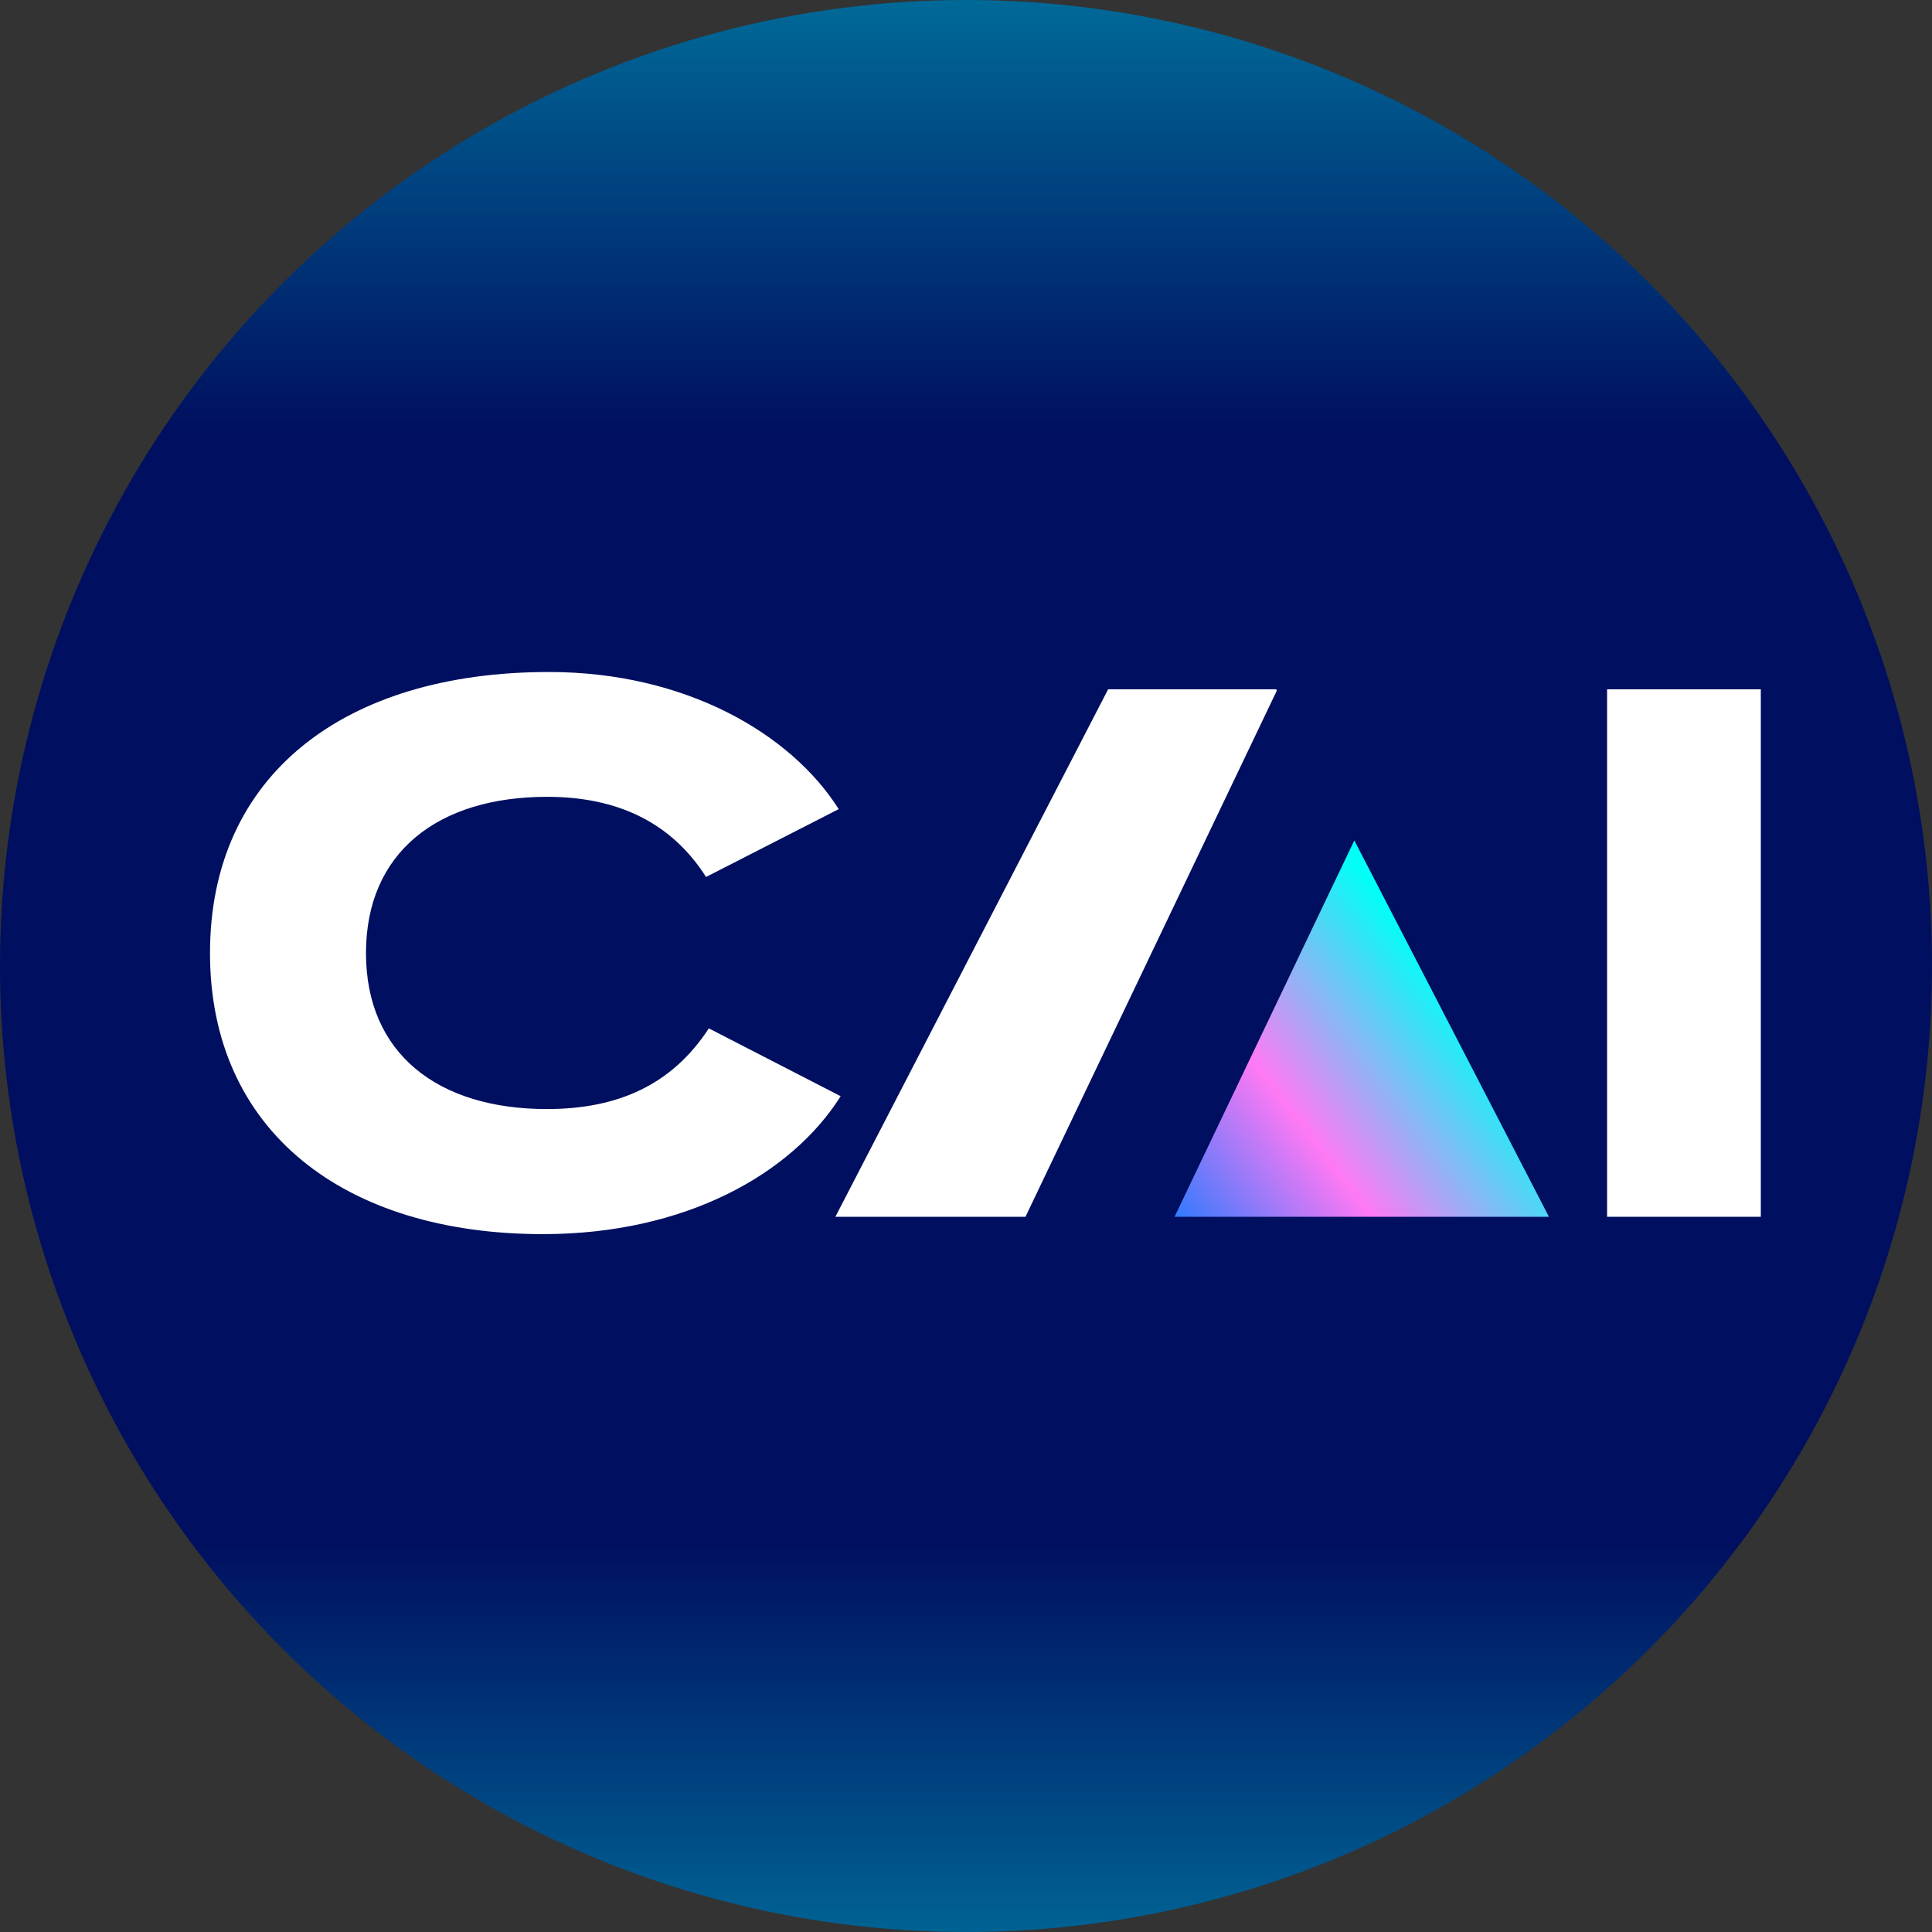 <svg width="46" height="46" viewBox="0 0 46 46" fill="none" xmlns="http://www.w3.org/2000/svg">
    <rect x="0" y="0" width="46" height="46" fill="#333333" stroke="none"/>
    <circle cx="23" cy="23" r="23" fill="url(#paint0_linear_2940_12633)"/>
    <path d="M16.877 24.485L20.016 26.1C18.851 27.949 16.321 29.384 12.925 29.384C8.193 29.384 5 26.926 5 22.692C5 18.458 8.193 16 13.072 16C16.321 16 18.833 17.468 19.969 19.265L16.811 20.88C15.986 19.588 14.712 18.972 13.026 18.972C10.43 18.972 8.714 20.293 8.714 22.692C8.714 25.091 10.43 26.406 13.02 26.406C14.706 26.406 15.998 25.833 16.877 24.485Z" fill="white"/>
    <path d="M38.264 28.971V16.412H41.924V28.971H38.264Z" fill="white"/>
    <path d="M27.965 28.972H36.88L32.246 20.01L27.965 28.972Z" fill="url(#paint1_linear_2940_12633)"/>
    <path d="M30.401 16.442L30.386 16.412H26.384L19.89 28.971H24.416L30.401 16.442Z" fill="white"/>
    <defs>
        <linearGradient id="paint0_linear_2940_12633" x1="23" y1="63.5" x2="23" y2="-17" gradientUnits="userSpaceOnUse">
            <stop stop-color="#00FFF7"/>
            <stop offset="0.333" stop-color="#000F5F"/>
            <stop offset="0.661" stop-color="#000F5F"/>
            <stop offset="1" stop-color="#00FFF7"/>
        </linearGradient>
        <linearGradient id="paint1_linear_2940_12633" x1="27.539" y1="29.872" x2="35.016" y2="24.142" gradientUnits="userSpaceOnUse">
            <stop stop-color="#007BFF"/>
            <stop offset="0.49" stop-color="#FF79F4"/>
            <stop offset="1" stop-color="#00FFF6"/>
        </linearGradient>
    </defs>
</svg>